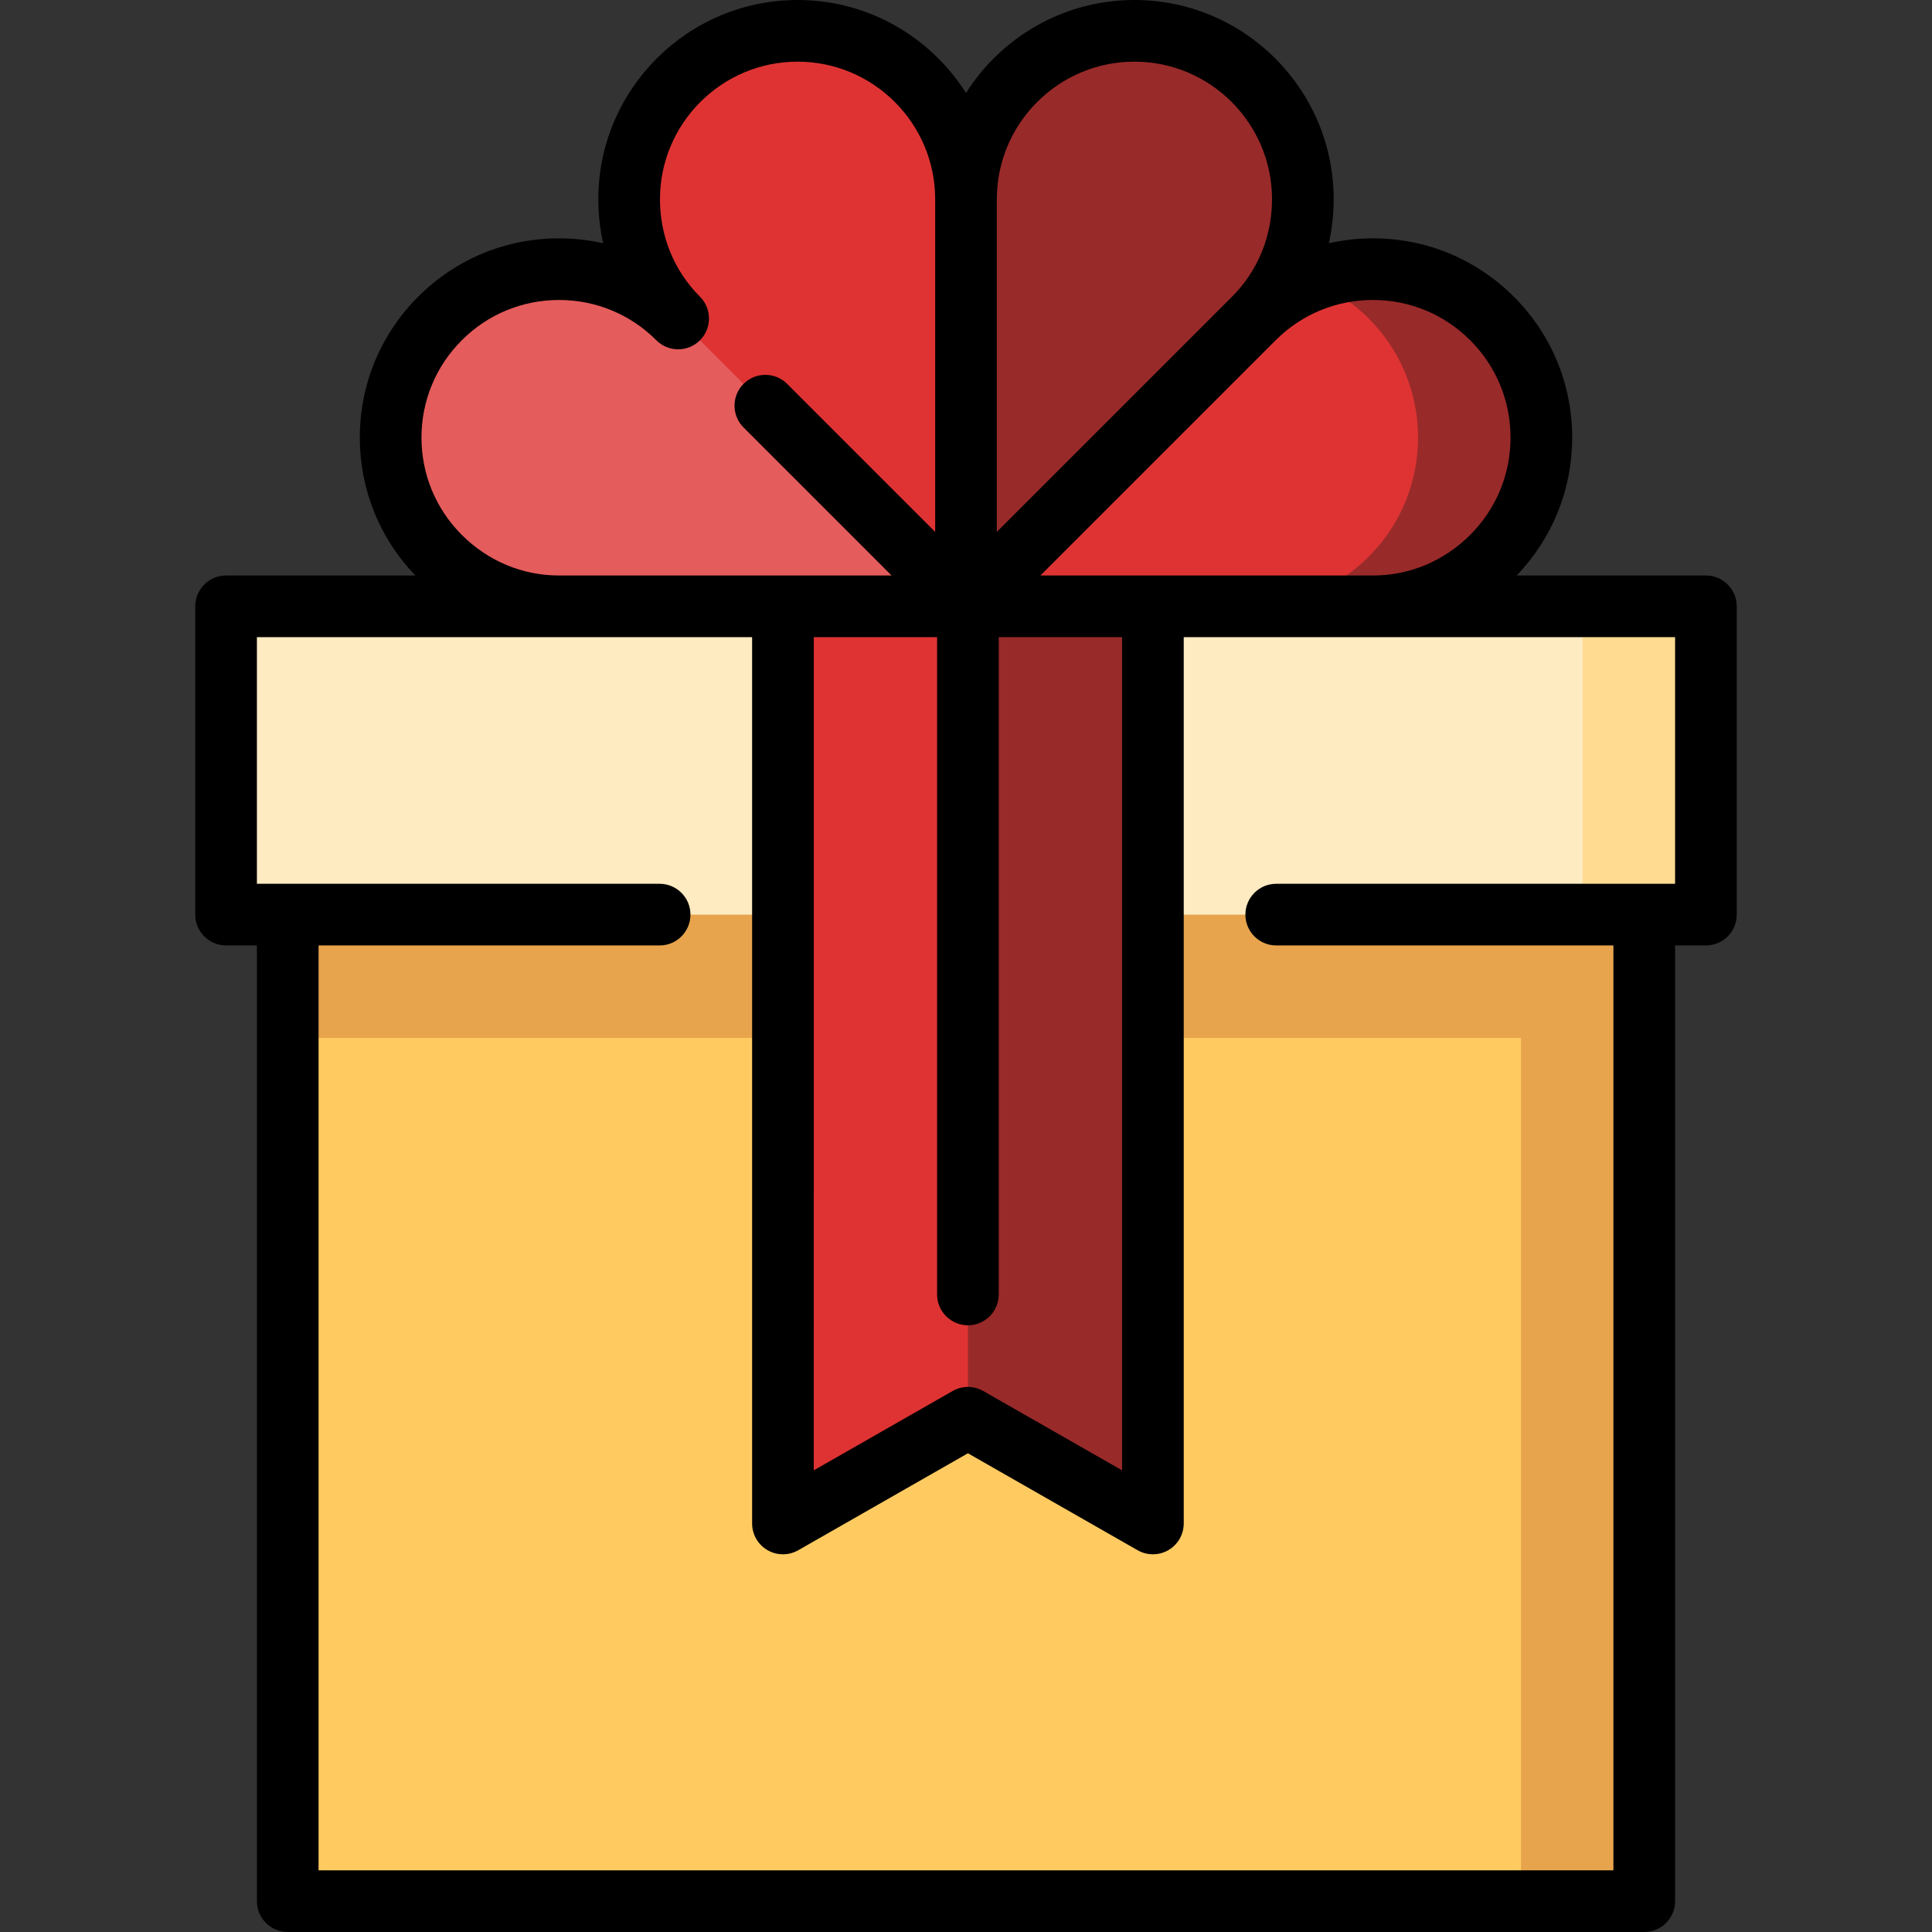<?xml version="1.0" encoding="iso-8859-1"?>
<!-- Generator: Adobe Illustrator 19.0.0, SVG Export Plug-In . SVG Version: 6.00 Build 0)  -->
<svg version="1.1" id="Capa_1" xmlns="http://www.w3.org/2000/svg" xmlns:xlink="http://www.w3.org/1999/xlink" x="0px" y="0px"
	 viewBox="0 0 512 512" style="enable-background:new 0 0 512 512;" xml:space="preserve">
<rect x="0" y="0" width="512" height="512" fill="#333333" stroke="none"/>
<polygon style="fill:#E8A44D;" points="76.255,209.702 76.255,275.064 403.064,503.83 435.745,503.83 435.745,209.702 "/>
<rect x="76.255" y="275.064" style="fill:#FFCB61;" width="326.809" height="228.766"/>
<polygon style="fill:#FFDB92;" points="419.404,160.681 386.723,201.532 419.404,242.383 452.085,242.383 452.085,160.681 "/>
<polygon style="fill:#FFEBC2;" points="59.915,160.681 59.915,242.383 419.404,242.383 419.404,160.681 363.876,160.681 
	256,106.213 148.124,160.681 "/>
<polygon style="fill:#992A2A;" points="223.319,138.894 256.511,375.722 305.532,403.734 305.532,138.894 "/>
<polygon style="fill:#DF3333;" points="256.511,138.894 207.49,138.894 207.49,403.734 256.511,375.722 "/>
<path style="fill:#992A2A;" d="M395.406,84.404c-12.953-12.953-31.875-16.275-47.899-9.979l-16.308,86.256h32.681
	c11.417,0,22.811-4.445,31.526-13.159C412.835,130.092,412.835,101.834,395.406,84.404z"/>
<path style="fill:#DF3333;" d="M362.725,84.404c17.43,17.43,17.43,45.688,0,63.118c-8.715,8.715-20.11,13.159-31.526,13.159H256
	l43.596-76.277h32.681c4.477-4.477,9.684-7.811,15.229-9.979C353.051,76.593,358.247,79.926,362.725,84.404z"/>
<path style="fill:#992A2A;" d="M345.273,52.801c0,12.332-4.913,23.519-12.996,31.602L256,160.681L223.319,52.801H256
	c0-24.652,19.979-44.631,44.631-44.631S345.273,28.149,345.273,52.801z"/>
<path style="fill:#DF3333;" d="M256,52.801v107.879l-76.277-43.596V84.404c-8.083-8.083-12.996-19.271-12.996-31.602
	c0-24.652,19.99-44.631,44.642-44.631S256,28.149,256,52.801z"/>
<path style="fill:#E55C5C;" d="M256,160.681H148.121c-11.417,0-22.811-4.445-31.526-13.159c-17.43-17.43-17.43-45.688,0-63.118
	s45.699-17.43,63.129,0L256,160.681z"/>
<path d="M452.085,152.511h-50.154c9.489-9.879,14.715-22.809,14.715-36.549c0-14.105-5.493-27.365-15.467-37.338
	c-9.973-9.973-23.234-15.466-37.338-15.466c-3.982,0-7.892,0.453-11.685,1.306c0.837-3.78,1.282-7.682,1.282-11.659
	C353.438,23.688,329.751,0,300.634,0C281.867,0,265.367,9.849,256,24.641C246.633,9.849,230.133,0,211.366,0
	c-29.116,0-52.805,23.688-52.805,52.805c0,3.977,0.444,7.878,1.282,11.659c-3.792-0.853-7.703-1.306-11.684-1.306
	c-14.104,0-27.365,5.493-37.338,15.466s-15.467,23.234-15.467,37.338c0,13.74,5.226,26.67,14.715,36.549H59.915
	c-4.512,0-8.17,3.658-8.17,8.17v81.702c0,4.512,3.658,8.17,8.17,8.17h8.17V503.83c0,4.512,3.658,8.17,8.17,8.17h359.489
	c4.512,0,8.17-3.658,8.17-8.17V250.553h8.17c4.512,0,8.17-3.658,8.17-8.17v-81.702C460.255,156.169,456.597,152.511,452.085,152.511
	z M363.841,79.498c9.74,0,18.896,3.792,25.783,10.68s10.68,16.044,10.68,25.784s-3.793,18.896-10.68,25.783
	c-6.942,6.943-16.087,10.765-25.748,10.765h-88.152l62.333-62.333C344.944,83.29,354.101,79.498,363.841,79.498z M215.66,168.851
	h32.681v174.19c0,4.512,3.658,8.17,8.17,8.17c4.512,0,8.17-3.658,8.17-8.17v-174.19h32.681v220.804l-36.798-21.027
	c-2.512-1.435-5.596-1.435-8.107,0l-36.798,21.027V168.851z M300.634,16.34c20.106,0,36.464,16.358,36.464,36.464
	c0,9.817-3.763,18.986-10.595,25.819l-62.333,62.333V52.805C264.17,32.698,280.528,16.34,300.634,16.34z M122.375,141.746
	c-6.887-6.887-10.68-16.044-10.68-25.783s3.793-18.897,10.68-25.784c6.887-6.887,16.044-10.68,25.783-10.68
	c9.739,0,18.897,3.792,25.784,10.68c3.191,3.191,8.364,3.191,11.554,0c3.191-3.191,3.191-8.364,0-11.554
	c-6.831-6.832-10.595-16.002-10.595-25.819c0.002-20.107,16.359-36.465,36.465-36.465s36.464,16.358,36.464,36.464v88.152
	l-39.227-39.227c-3.191-3.191-8.364-3.191-11.554,0c-3.191,3.191-3.191,8.364,0,11.554l39.227,39.227h-88.152
	C138.461,152.511,129.317,148.687,122.375,141.746z M443.915,234.213H338.213c-4.512,0-8.17,3.658-8.17,8.17
	c0,4.512,3.658,8.17,8.17,8.17h89.361V495.66H84.426V250.553h90.383c4.512,0,8.17-3.658,8.17-8.17c0-4.512-3.658-8.17-8.17-8.17
	H68.085v-65.362h131.234v234.883c0,2.912,1.55,5.605,4.069,7.067c2.52,1.462,5.625,1.473,8.155,0.027l44.968-25.696l44.968,25.696
	c1.256,0.718,2.655,1.076,4.054,1.076c1.416,0,2.833-0.368,4.101-1.104c2.519-1.462,4.069-4.154,4.069-7.067V168.851h130.212
	V234.213z"/>
<g>
</g>
<g>
</g>
<g>
</g>
<g>
</g>
<g>
</g>
<g>
</g>
<g>
</g>
<g>
</g>
<g>
</g>
<g>
</g>
<g>
</g>
<g>
</g>
<g>
</g>
<g>
</g>
<g>
</g>
</svg>
